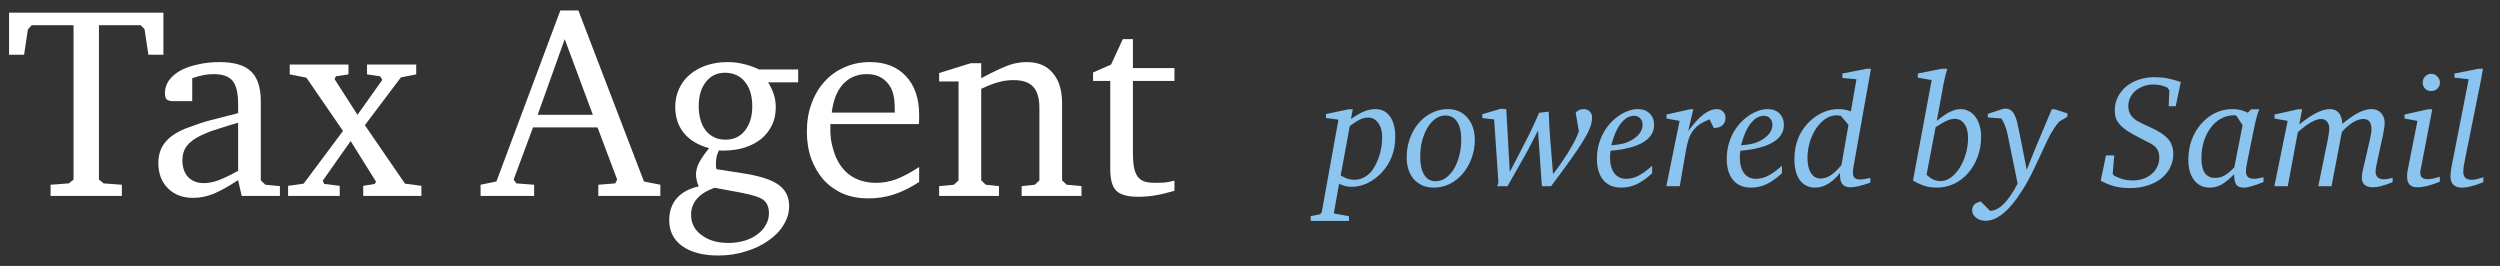 <svg width="188" height="20" viewBox="0 0 188 20" fill="none" xmlns="http://www.w3.org/2000/svg">
<rect x="0" y="0" width="188" height="20" fill="#333333" stroke="none"/>
<path d="M88.319 14.345C87.771 14.509 87.285 14.626 86.86 14.694C86.449 14.763 86.025 14.797 85.586 14.797C84.806 14.797 84.258 14.646 83.943 14.345C83.642 14.044 83.491 13.503 83.491 12.722V6.086H82.197V5.45L83.553 4.854L84.436 2.943H85.196V5.121H88.319V6.086H85.196V11.51C85.196 11.948 85.224 12.311 85.278 12.599C85.333 12.873 85.422 13.099 85.545 13.277C85.682 13.455 85.853 13.578 86.059 13.646C86.278 13.715 86.545 13.749 86.86 13.749C87.093 13.749 87.326 13.742 87.559 13.729C87.805 13.701 88.058 13.653 88.319 13.585V14.345Z" fill="white"/>
<path d="M70.624 13.996L71.733 13.893L72.082 13.564V6.128H70.624V5.491L73.007 4.751H73.787V5.881C74.239 5.635 74.629 5.436 74.958 5.285C75.287 5.135 75.575 5.011 75.821 4.916C76.081 4.82 76.314 4.758 76.519 4.731C76.739 4.69 76.965 4.669 77.197 4.669C78.06 4.669 78.718 4.943 79.169 5.491C79.635 6.025 79.868 6.785 79.868 7.771V13.564L80.217 13.893L81.327 13.996V14.735H76.828V13.996L77.814 13.893L78.163 13.564V8.12C78.163 7.381 78.005 6.847 77.69 6.518C77.389 6.189 76.896 6.025 76.211 6.025C75.828 6.025 75.465 6.073 75.123 6.169C74.78 6.251 74.335 6.422 73.787 6.682V13.564L74.136 13.893L75.123 13.996V14.735H70.624V13.996Z" fill="white"/>
<path d="M69.12 13.688C68.435 14.126 67.791 14.441 67.189 14.633C66.586 14.824 65.956 14.92 65.299 14.92C64.614 14.92 63.984 14.804 63.408 14.571C62.847 14.324 62.361 13.982 61.95 13.544C61.553 13.092 61.238 12.558 61.005 11.941C60.786 11.325 60.676 10.64 60.676 9.887C60.676 9.12 60.793 8.422 61.026 7.792C61.258 7.148 61.587 6.593 62.012 6.128C62.436 5.662 62.936 5.306 63.511 5.059C64.086 4.799 64.723 4.669 65.422 4.669C66.572 4.669 67.476 5.025 68.133 5.737C68.791 6.436 69.12 7.408 69.12 8.654C69.12 8.723 69.12 8.819 69.12 8.942C69.12 9.052 69.113 9.182 69.099 9.332H62.443C62.443 9.565 62.443 9.771 62.443 9.949C62.457 10.127 62.47 10.298 62.484 10.462C62.511 10.613 62.539 10.757 62.566 10.894C62.607 11.031 62.648 11.181 62.69 11.346C62.922 12.113 63.313 12.708 63.861 13.133C64.422 13.544 65.093 13.749 65.874 13.749C66.134 13.749 66.38 13.729 66.613 13.688C66.846 13.646 67.086 13.585 67.332 13.503C67.593 13.407 67.866 13.284 68.154 13.133C68.442 12.982 68.763 12.79 69.12 12.558V13.688ZM67.291 8.47C67.291 7.99 67.271 7.62 67.23 7.36C67.189 7.1 67.113 6.854 67.004 6.621C66.62 5.922 66.017 5.573 65.196 5.573C64.456 5.573 63.854 5.826 63.388 6.333C62.936 6.84 62.655 7.552 62.546 8.47H67.291Z" fill="white"/>
<path d="M55.852 13.03C57.112 13.222 58.009 13.509 58.543 13.893C59.077 14.277 59.344 14.811 59.344 15.495C59.344 16.002 59.2 16.481 58.913 16.933C58.639 17.385 58.255 17.776 57.762 18.104C57.283 18.447 56.721 18.714 56.078 18.905C55.434 19.111 54.749 19.214 54.023 19.214C52.859 19.214 51.949 18.974 51.291 18.495C50.648 18.029 50.326 17.385 50.326 16.564C50.326 15.893 50.517 15.338 50.901 14.9C51.298 14.461 51.846 14.167 52.544 14.016C52.407 13.688 52.339 13.393 52.339 13.133C52.339 12.845 52.414 12.551 52.565 12.249C52.715 11.948 52.969 11.578 53.325 11.14C52.503 10.921 51.873 10.544 51.435 10.01C50.997 9.476 50.778 8.819 50.778 8.038C50.778 7.545 50.873 7.093 51.065 6.682C51.257 6.258 51.524 5.902 51.866 5.614C52.222 5.313 52.64 5.08 53.12 4.916C53.599 4.751 54.133 4.669 54.722 4.669C55.147 4.669 55.544 4.717 55.913 4.813C56.283 4.895 56.674 5.032 57.084 5.224H60.022V6.189H57.762C57.954 6.504 58.098 6.812 58.194 7.114C58.29 7.401 58.338 7.723 58.338 8.079C58.338 8.572 58.242 9.017 58.05 9.415C57.858 9.812 57.591 10.154 57.249 10.442C56.906 10.716 56.489 10.935 55.996 11.099C55.503 11.25 54.962 11.325 54.373 11.325C54.318 11.325 54.27 11.325 54.229 11.325C54.188 11.325 54.133 11.318 54.065 11.305C53.914 11.606 53.839 11.921 53.839 12.249C53.839 12.318 53.839 12.386 53.839 12.455C53.839 12.51 53.852 12.599 53.88 12.722L55.852 13.03ZM54.517 5.47C53.914 5.47 53.435 5.703 53.078 6.169C52.722 6.621 52.544 7.223 52.544 7.977C52.544 8.743 52.722 9.36 53.078 9.825C53.448 10.277 53.941 10.503 54.558 10.503C55.174 10.503 55.66 10.277 56.016 9.825C56.386 9.36 56.571 8.75 56.571 7.997C56.571 7.216 56.386 6.6 56.016 6.148C55.646 5.696 55.147 5.47 54.517 5.47ZM53.736 14.119C52.558 14.543 51.969 15.222 51.969 16.153C51.969 16.783 52.229 17.29 52.75 17.673C53.27 18.07 53.941 18.269 54.763 18.269C55.201 18.269 55.605 18.214 55.975 18.104C56.345 17.995 56.667 17.837 56.941 17.632C57.215 17.44 57.427 17.207 57.578 16.933C57.742 16.66 57.824 16.365 57.824 16.05C57.824 15.817 57.79 15.619 57.721 15.454C57.666 15.29 57.557 15.146 57.393 15.023C57.242 14.913 57.03 14.817 56.756 14.735C56.482 14.653 56.139 14.571 55.729 14.489L53.736 14.119Z" fill="white"/>
<path d="M36.139 13.893L37.331 13.646L42.138 0.786H43.494L48.424 13.646L49.657 13.893V14.735H44.993V13.893L46.267 13.79L46.411 13.503L44.932 9.579H40.084L38.625 13.503L38.83 13.79L40.166 13.893V14.735H36.139V13.893ZM44.582 8.634L42.467 2.943L40.433 8.634H44.582Z" fill="white"/>
<path d="M21.664 13.975L22.835 13.811L25.793 9.846L23.041 5.84L21.787 5.593V4.854H26.204V5.593L25.259 5.737L25.156 5.943L26.882 8.634L28.752 6.004L28.587 5.737L27.601 5.593V4.854H31.299V5.593L30.148 5.819L27.437 9.414L30.457 13.811L31.689 13.975V14.735H27.314V13.975L28.176 13.831L28.279 13.667L26.369 10.606L24.273 13.585L24.376 13.831L25.547 13.975V14.735H21.664V13.975Z" fill="white"/>
<path d="M17.907 13.544C17.154 14.037 16.524 14.386 16.017 14.591C15.524 14.783 15.024 14.879 14.517 14.879C13.737 14.879 13.107 14.639 12.627 14.16C12.148 13.681 11.908 13.051 11.908 12.27C11.908 11.654 12.073 11.14 12.402 10.729C12.73 10.305 13.251 9.949 13.963 9.661C14.209 9.565 14.435 9.483 14.641 9.415C14.86 9.332 15.106 9.25 15.38 9.168C15.654 9.086 15.99 8.997 16.387 8.901C16.784 8.791 17.291 8.661 17.907 8.511V7.853C17.907 7.004 17.77 6.415 17.496 6.087C17.222 5.744 16.743 5.573 16.058 5.573C15.784 5.573 15.524 5.6 15.277 5.655C15.045 5.696 14.771 5.772 14.456 5.881V7.607H13.038C12.806 7.607 12.641 7.566 12.545 7.483C12.449 7.401 12.402 7.244 12.402 7.011C12.402 6.669 12.497 6.354 12.689 6.066C12.895 5.778 13.175 5.532 13.531 5.326C13.901 5.121 14.339 4.964 14.846 4.854C15.353 4.731 15.908 4.669 16.51 4.669C17.606 4.669 18.393 4.902 18.873 5.368C19.366 5.833 19.612 6.58 19.612 7.607V13.564L19.961 13.893L21.05 13.996V14.735H18.174L17.907 13.544ZM17.907 9.23C17.469 9.353 17.106 9.462 16.818 9.558C16.544 9.641 16.312 9.716 16.12 9.784C15.928 9.839 15.757 9.901 15.606 9.969C15.469 10.024 15.312 10.092 15.134 10.175C14.641 10.408 14.278 10.675 14.045 10.976C13.826 11.277 13.716 11.64 13.716 12.065C13.716 12.585 13.86 13.003 14.148 13.318C14.449 13.619 14.839 13.77 15.319 13.77C15.675 13.77 16.038 13.701 16.407 13.564C16.791 13.427 17.291 13.188 17.907 12.845V9.23Z" fill="white"/>
<path d="M3.804 13.893L5.18 13.79L5.53 13.503V1.896H2.386L2.099 2.204L1.811 4.114H0.681V0.951H12.288V4.114H11.159L10.871 2.204L10.583 1.896H7.44V13.503L7.789 13.79L9.166 13.893V14.735H3.804V13.893Z" fill="white"/>
<path d="M98.563 16.256L99.271 16.112L99.391 15.98L100.651 8.996L99.715 8.876V8.576L101.419 8.216H101.731L101.587 8.948C101.987 8.676 102.323 8.484 102.595 8.372C102.875 8.26 103.151 8.204 103.423 8.204C103.895 8.204 104.263 8.388 104.527 8.756C104.791 9.124 104.923 9.632 104.923 10.28C104.923 11.352 104.583 12.252 103.903 12.98C103.583 13.316 103.227 13.58 102.835 13.772C102.443 13.956 102.047 14.048 101.647 14.048C101.479 14.048 101.327 14.032 101.191 14C101.055 13.968 100.891 13.908 100.699 13.82L100.303 16.052L101.443 16.256V16.616H98.563V16.256ZM100.819 13.196C101.019 13.308 101.199 13.392 101.359 13.448C101.519 13.496 101.683 13.52 101.851 13.52C102.115 13.52 102.363 13.456 102.595 13.328C102.835 13.2 103.039 13.02 103.207 12.788C103.439 12.452 103.619 12.068 103.747 11.636C103.875 11.204 103.939 10.76 103.939 10.304C103.939 9.872 103.839 9.52 103.639 9.248C103.447 8.976 103.195 8.84 102.883 8.84C102.683 8.84 102.483 8.888 102.283 8.984C102.091 9.072 101.831 9.236 101.503 9.476L100.819 13.196ZM108.877 8.204C109.189 8.204 109.469 8.26 109.717 8.372C109.965 8.484 110.177 8.644 110.353 8.852C110.529 9.052 110.665 9.296 110.761 9.584C110.857 9.864 110.905 10.18 110.905 10.532C110.905 11.02 110.821 11.484 110.653 11.924C110.493 12.356 110.273 12.736 109.993 13.064C109.721 13.384 109.397 13.64 109.021 13.832C108.645 14.016 108.249 14.108 107.833 14.108C107.521 14.108 107.237 14.056 106.981 13.952C106.733 13.84 106.517 13.688 106.333 13.496C106.157 13.296 106.021 13.056 105.925 12.776C105.829 12.496 105.781 12.184 105.781 11.84C105.781 11.336 105.861 10.864 106.021 10.424C106.181 9.976 106.401 9.588 106.681 9.26C106.961 8.932 107.289 8.676 107.665 8.492C108.041 8.3 108.445 8.204 108.877 8.204ZM108.685 8.684C108.421 8.684 108.173 8.768 107.941 8.936C107.717 9.096 107.521 9.316 107.353 9.596C107.185 9.876 107.049 10.204 106.945 10.58C106.849 10.956 106.801 11.36 106.801 11.792C106.801 12.376 106.901 12.828 107.101 13.148C107.301 13.468 107.585 13.628 107.953 13.628C108.225 13.628 108.477 13.548 108.709 13.388C108.941 13.228 109.145 13.008 109.321 12.728C109.497 12.44 109.633 12.108 109.729 11.732C109.833 11.348 109.885 10.94 109.885 10.508C109.885 9.916 109.781 9.464 109.573 9.152C109.373 8.84 109.077 8.684 108.685 8.684ZM112.683 13.736L112.359 8.984L111.471 8.876V8.588L112.851 8.18L113.271 8.204L113.535 12.932C113.751 12.516 113.943 12.148 114.111 11.828C114.279 11.508 114.427 11.22 114.555 10.964C114.691 10.708 114.811 10.476 114.915 10.268C115.019 10.06 115.115 9.864 115.203 9.68C115.291 9.488 115.379 9.296 115.467 9.104C115.555 8.912 115.647 8.704 115.743 8.48L116.463 8.396C116.479 8.772 116.495 9.136 116.511 9.488C116.535 9.832 116.559 10.188 116.583 10.556C116.615 10.916 116.647 11.304 116.679 11.72C116.711 12.136 116.747 12.596 116.787 13.1C116.923 12.916 117.031 12.772 117.111 12.668C117.191 12.556 117.279 12.432 117.375 12.296C117.727 11.792 118.011 11.344 118.227 10.952C118.451 10.56 118.619 10.2 118.731 9.872L118.491 8.468C118.587 8.372 118.679 8.304 118.767 8.264C118.863 8.224 118.971 8.204 119.091 8.204C119.283 8.204 119.435 8.264 119.547 8.384C119.667 8.496 119.727 8.648 119.727 8.84C119.727 9.056 119.679 9.296 119.583 9.56C119.495 9.816 119.331 10.14 119.091 10.532C118.859 10.924 118.543 11.4 118.143 11.96C117.751 12.512 117.251 13.192 116.643 14H115.947L115.659 9.812C115.523 10.084 115.387 10.352 115.251 10.616C115.123 10.872 114.971 11.16 114.795 11.48C114.619 11.792 114.415 12.152 114.183 12.56C113.959 12.96 113.687 13.44 113.367 14H112.587L112.683 13.736ZM124.242 13.028C123.834 13.404 123.446 13.68 123.078 13.856C122.71 14.024 122.322 14.108 121.914 14.108C121.338 14.108 120.89 13.92 120.57 13.544C120.25 13.16 120.09 12.628 120.09 11.948C120.09 11.324 120.218 10.74 120.474 10.196C120.738 9.644 121.102 9.188 121.566 8.828C121.822 8.628 122.086 8.476 122.358 8.372C122.638 8.26 122.906 8.204 123.162 8.204C123.53 8.204 123.826 8.312 124.05 8.528C124.274 8.744 124.386 9.032 124.386 9.392C124.386 9.944 124.106 10.384 123.546 10.712C122.986 11.04 122.174 11.248 121.11 11.336C121.086 11.528 121.074 11.7 121.074 11.852C121.074 12.348 121.182 12.74 121.398 13.028C121.614 13.308 121.91 13.448 122.286 13.448C122.59 13.448 122.894 13.372 123.198 13.22C123.502 13.068 123.85 12.816 124.242 12.464V13.028ZM121.17 10.928C121.554 10.896 121.87 10.848 122.118 10.784C122.366 10.712 122.594 10.608 122.802 10.472C123.282 10.168 123.522 9.8 123.522 9.368C123.522 9.184 123.462 9.028 123.342 8.9C123.222 8.772 123.07 8.708 122.886 8.708C122.518 8.708 122.182 8.904 121.878 9.296C121.582 9.68 121.346 10.224 121.17 10.928ZM126.304 9.092L125.32 8.912V8.612L127.096 8.216H127.336L126.952 9.86C127.384 9.276 127.768 8.856 128.104 8.6C128.448 8.336 128.788 8.204 129.124 8.204C129.308 8.204 129.46 8.268 129.58 8.396C129.7 8.516 129.76 8.668 129.76 8.852C129.76 9.084 129.684 9.272 129.532 9.416C129.38 9.552 129.18 9.62 128.932 9.62H128.872L128.56 8.972C128.28 9.084 128.04 9.204 127.84 9.332C127.648 9.46 127.484 9.612 127.348 9.788C127.212 9.956 127.1 10.156 127.012 10.388C126.932 10.612 126.864 10.876 126.808 11.18L126.316 14H125.308L126.304 9.092ZM134.003 13.028C133.595 13.404 133.207 13.68 132.839 13.856C132.471 14.024 132.083 14.108 131.675 14.108C131.099 14.108 130.651 13.92 130.331 13.544C130.011 13.16 129.851 12.628 129.851 11.948C129.851 11.324 129.979 10.74 130.235 10.196C130.499 9.644 130.863 9.188 131.327 8.828C131.583 8.628 131.847 8.476 132.119 8.372C132.399 8.26 132.667 8.204 132.923 8.204C133.291 8.204 133.587 8.312 133.811 8.528C134.035 8.744 134.147 9.032 134.147 9.392C134.147 9.944 133.867 10.384 133.307 10.712C132.747 11.04 131.935 11.248 130.871 11.336C130.847 11.528 130.835 11.7 130.835 11.852C130.835 12.348 130.943 12.74 131.159 13.028C131.375 13.308 131.671 13.448 132.047 13.448C132.351 13.448 132.655 13.372 132.959 13.22C133.263 13.068 133.611 12.816 134.003 12.464V13.028ZM130.931 10.928C131.315 10.896 131.631 10.848 131.879 10.784C132.127 10.712 132.355 10.608 132.563 10.472C133.043 10.168 133.283 9.8 133.283 9.368C133.283 9.184 133.223 9.028 133.103 8.9C132.983 8.772 132.831 8.708 132.647 8.708C132.279 8.708 131.943 8.904 131.639 9.296C131.343 9.68 131.107 10.224 130.931 10.928ZM140.65 13.736C140.298 13.856 140.006 13.944 139.774 14C139.542 14.056 139.334 14.084 139.15 14.084C138.63 14.084 138.37 13.792 138.37 13.208C138.37 13.168 138.37 13.136 138.37 13.112C138.37 13.088 138.374 13.048 138.382 12.992C137.79 13.736 137.162 14.108 136.498 14.108C136.01 14.108 135.626 13.92 135.346 13.544C135.074 13.16 134.938 12.636 134.938 11.972C134.938 11.364 135.046 10.808 135.262 10.304C135.486 9.8 135.81 9.364 136.234 8.996C136.53 8.74 136.85 8.544 137.194 8.408C137.538 8.272 137.886 8.204 138.238 8.204C138.406 8.204 138.562 8.216 138.706 8.24C138.85 8.264 139.01 8.308 139.186 8.372L139.606 5.96L138.55 5.864V5.528L140.386 5.168H140.698L139.414 12.356C139.39 12.508 139.37 12.636 139.354 12.74C139.346 12.836 139.342 12.928 139.342 13.016C139.342 13.336 139.51 13.496 139.846 13.496C139.958 13.496 140.07 13.488 140.182 13.472C140.294 13.456 140.45 13.424 140.65 13.376V13.736ZM139.006 9.392L138.43 8.708C138.342 8.692 138.274 8.684 138.226 8.684C138.186 8.676 138.146 8.672 138.106 8.672C137.818 8.672 137.542 8.76 137.278 8.936C137.022 9.112 136.79 9.348 136.582 9.644C136.382 9.94 136.222 10.284 136.102 10.676C135.982 11.06 135.922 11.464 135.922 11.888C135.922 12.368 136.01 12.744 136.186 13.016C136.362 13.288 136.602 13.424 136.906 13.424C137.162 13.424 137.414 13.344 137.662 13.184C137.918 13.024 138.19 12.764 138.478 12.404L139.006 9.392ZM145.261 6.02L144.217 5.84V5.528L146.041 5.168H146.437C146.381 5.344 146.329 5.532 146.281 5.732C146.233 5.924 146.193 6.104 146.161 6.272L145.645 9.092C146.037 8.772 146.369 8.544 146.641 8.408C146.921 8.272 147.185 8.204 147.433 8.204C147.665 8.204 147.873 8.256 148.057 8.36C148.249 8.456 148.413 8.596 148.549 8.78C148.685 8.964 148.789 9.184 148.861 9.44C148.941 9.688 148.981 9.968 148.981 10.28C148.981 10.816 148.893 11.32 148.717 11.792C148.549 12.256 148.313 12.66 148.009 13.004C147.713 13.348 147.361 13.62 146.953 13.82C146.545 14.012 146.109 14.108 145.645 14.108C145.325 14.108 145.029 14.068 144.757 13.988C144.493 13.908 144.193 13.772 143.857 13.58L145.261 6.02ZM144.877 13.136C145.061 13.312 145.233 13.436 145.393 13.508C145.561 13.58 145.741 13.616 145.933 13.616C146.197 13.616 146.453 13.528 146.701 13.352C146.949 13.168 147.169 12.928 147.361 12.632C147.553 12.328 147.705 11.984 147.817 11.6C147.937 11.208 147.997 10.8 147.997 10.376C147.997 9.928 147.905 9.576 147.721 9.32C147.545 9.064 147.301 8.936 146.989 8.936C146.805 8.936 146.609 8.984 146.401 9.08C146.193 9.168 145.913 9.328 145.561 9.56L144.877 13.136ZM149.662 15.86C150.022 15.836 150.362 15.66 150.682 15.332C151.01 15.012 151.358 14.504 151.726 13.808L150.982 10.16C150.926 9.88 150.858 9.644 150.778 9.452C150.706 9.252 150.614 9.072 150.502 8.912L149.482 8.828V8.564L150.658 8.18C150.698 8.172 150.75 8.168 150.814 8.168C151.126 8.168 151.358 8.336 151.51 8.672C151.542 8.752 151.57 8.824 151.594 8.888C151.626 8.952 151.658 9.052 151.69 9.188C151.722 9.324 151.762 9.512 151.81 9.752C151.858 9.992 151.926 10.324 152.014 10.748L152.41 12.776C152.602 12.304 152.766 11.892 152.902 11.54C153.046 11.188 153.186 10.848 153.322 10.52C153.458 10.192 153.602 9.852 153.754 9.5C153.906 9.14 154.086 8.712 154.294 8.216H154.522L155.47 8.528V8.78L154.858 9.14C154.738 9.276 154.634 9.408 154.546 9.536C154.458 9.664 154.362 9.816 154.258 9.992C154.162 10.16 154.054 10.368 153.934 10.616C153.814 10.864 153.666 11.18 153.49 11.564C153.306 11.972 153.134 12.34 152.974 12.668C152.822 12.988 152.674 13.28 152.53 13.544C152.386 13.808 152.242 14.052 152.098 14.276C151.954 14.5 151.806 14.72 151.654 14.936C151.254 15.488 150.858 15.904 150.466 16.184C150.074 16.464 149.686 16.604 149.302 16.604C149.022 16.604 148.786 16.524 148.594 16.364C148.402 16.212 148.306 16.028 148.306 15.812C148.306 15.46 148.522 15.24 148.954 15.152L149.662 15.86ZM158.369 11.684H158.993L158.873 13.064L158.993 13.22C159.265 13.348 159.501 13.44 159.701 13.496C159.909 13.544 160.129 13.568 160.361 13.568C160.657 13.568 160.925 13.528 161.165 13.448C161.413 13.36 161.625 13.24 161.801 13.088C161.985 12.936 162.125 12.756 162.221 12.548C162.325 12.34 162.377 12.112 162.377 11.864C162.377 11.48 162.253 11.184 162.005 10.976C161.957 10.936 161.913 10.904 161.873 10.88C161.833 10.856 161.781 10.824 161.717 10.784C161.653 10.744 161.557 10.696 161.429 10.64C161.309 10.576 161.141 10.488 160.925 10.376C160.557 10.192 160.249 10.02 160.001 9.86C159.761 9.7 159.569 9.54 159.425 9.38C159.281 9.22 159.177 9.056 159.113 8.888C159.057 8.712 159.029 8.516 159.029 8.3C159.029 7.94 159.105 7.608 159.257 7.304C159.409 7 159.617 6.736 159.881 6.512C160.145 6.288 160.457 6.116 160.817 5.996C161.185 5.868 161.585 5.804 162.017 5.804C162.369 5.804 162.689 5.832 162.977 5.888C163.273 5.944 163.613 6.036 163.997 6.164L163.613 7.988H163.085L163.133 6.8L162.989 6.584C162.789 6.496 162.609 6.436 162.449 6.404C162.289 6.372 162.117 6.356 161.933 6.356C161.661 6.356 161.409 6.4 161.177 6.488C160.953 6.568 160.757 6.68 160.589 6.824C160.421 6.968 160.289 7.14 160.193 7.34C160.097 7.532 160.049 7.744 160.049 7.976C160.049 8.392 160.209 8.72 160.529 8.96C160.585 9 160.633 9.036 160.673 9.068C160.721 9.092 160.781 9.124 160.853 9.164C160.925 9.204 161.025 9.256 161.153 9.32C161.289 9.376 161.473 9.46 161.705 9.572C162.025 9.716 162.293 9.86 162.509 10.004C162.733 10.148 162.913 10.3 163.049 10.46C163.185 10.62 163.281 10.792 163.337 10.976C163.401 11.152 163.433 11.348 163.433 11.564C163.433 11.94 163.353 12.288 163.193 12.608C163.033 12.92 162.809 13.192 162.521 13.424C162.233 13.648 161.889 13.824 161.489 13.952C161.089 14.08 160.653 14.144 160.181 14.144C159.773 14.144 159.401 14.104 159.065 14.024C158.729 13.944 158.365 13.8 157.973 13.592L158.369 11.684ZM170.215 13.688C169.815 13.848 169.507 13.956 169.291 14.012C169.075 14.076 168.879 14.108 168.703 14.108C168.455 14.108 168.275 14.032 168.163 13.88C168.059 13.72 168.007 13.46 168.007 13.1C167.655 13.46 167.339 13.72 167.059 13.88C166.779 14.032 166.487 14.108 166.183 14.108C165.679 14.108 165.283 13.92 164.995 13.544C164.707 13.168 164.563 12.656 164.563 12.008C164.563 11.48 164.647 10.984 164.815 10.52C164.991 10.056 165.227 9.656 165.523 9.32C165.819 8.976 166.167 8.704 166.567 8.504C166.975 8.304 167.407 8.204 167.863 8.204C168.087 8.204 168.287 8.224 168.463 8.264C168.639 8.304 168.831 8.376 169.039 8.48L169.279 8.216H169.903C169.767 8.504 169.615 9.076 169.447 9.932L169.015 12.056C168.967 12.288 168.935 12.464 168.919 12.584C168.903 12.696 168.895 12.804 168.895 12.908C168.895 13.268 169.099 13.448 169.507 13.448C169.579 13.448 169.663 13.44 169.759 13.424C169.855 13.408 170.007 13.376 170.215 13.328V13.688ZM168.643 9.416L168.163 8.684C168.123 8.676 168.087 8.672 168.055 8.672C168.023 8.672 167.995 8.672 167.971 8.672C167.627 8.672 167.307 8.756 167.011 8.924C166.715 9.084 166.459 9.312 166.243 9.608C166.027 9.896 165.855 10.24 165.727 10.64C165.607 11.032 165.547 11.46 165.547 11.924C165.547 12.892 165.891 13.376 166.579 13.376C166.699 13.376 166.815 13.364 166.927 13.34C167.039 13.308 167.151 13.264 167.263 13.208C167.375 13.144 167.491 13.064 167.611 12.968C167.739 12.864 167.875 12.736 168.019 12.584L168.643 9.416ZM172.03 9.092L171.046 8.912V8.612L172.822 8.216H173.122L172.906 9.356C173.418 8.948 173.854 8.656 174.214 8.48C174.574 8.296 174.906 8.204 175.21 8.204C175.786 8.204 176.098 8.572 176.146 9.308C176.618 8.924 177.026 8.644 177.37 8.468C177.722 8.292 178.05 8.204 178.354 8.204C178.642 8.204 178.874 8.3 179.05 8.492C179.234 8.684 179.326 8.932 179.326 9.236C179.326 9.356 179.314 9.496 179.29 9.656C179.266 9.816 179.23 10.012 179.182 10.244L178.774 12.104C178.718 12.36 178.682 12.536 178.666 12.632C178.65 12.728 178.642 12.816 178.642 12.896C178.642 13.08 178.694 13.224 178.798 13.328C178.91 13.432 179.058 13.484 179.242 13.484C179.41 13.484 179.638 13.448 179.926 13.376V13.7C179.558 13.844 179.262 13.944 179.038 14C178.822 14.056 178.618 14.084 178.426 14.084C178.17 14.084 177.97 14.024 177.826 13.904C177.682 13.784 177.61 13.608 177.61 13.376C177.61 13.296 177.618 13.196 177.634 13.076C177.65 12.948 177.674 12.824 177.706 12.704L178.222 10.484C178.262 10.316 178.29 10.172 178.306 10.052C178.322 9.924 178.33 9.804 178.33 9.692C178.33 9.196 178.13 8.948 177.73 8.948C177.242 8.948 176.702 9.272 176.11 9.92L175.33 14H174.334L175.054 10.484C175.126 10.116 175.162 9.84 175.162 9.656C175.162 9.448 175.106 9.28 174.994 9.152C174.882 9.016 174.734 8.948 174.55 8.948C174.342 8.948 174.094 9.028 173.806 9.188C173.526 9.348 173.19 9.596 172.798 9.932L172.042 14H171.034L172.03 9.092ZM182.836 5.552C183.012 5.552 183.164 5.62 183.292 5.756C183.42 5.884 183.484 6.036 183.484 6.212C183.484 6.388 183.42 6.54 183.292 6.668C183.164 6.788 183.008 6.848 182.824 6.848C182.64 6.848 182.488 6.788 182.368 6.668C182.248 6.548 182.188 6.396 182.188 6.212C182.188 6.028 182.248 5.872 182.368 5.744C182.496 5.616 182.652 5.552 182.836 5.552ZM183.472 13.664C183.112 13.808 182.796 13.916 182.524 13.988C182.26 14.052 182.012 14.084 181.78 14.084C181.268 14.084 181.012 13.816 181.012 13.28C181.012 13.192 181.016 13.104 181.024 13.016C181.04 12.92 181.06 12.804 181.084 12.668L181.792 9.092L180.82 8.912V8.612L182.596 8.216H182.908L182.044 12.704C182.028 12.752 182.016 12.808 182.008 12.872C182.008 12.928 182.008 12.972 182.008 13.004C182.008 13.316 182.192 13.472 182.56 13.472C182.688 13.472 182.816 13.46 182.944 13.436C183.072 13.404 183.248 13.356 183.472 13.292V13.664ZM186.749 13.7C186.389 13.844 186.081 13.948 185.825 14.012C185.569 14.076 185.337 14.108 185.129 14.108C184.857 14.108 184.645 14.036 184.493 13.892C184.349 13.748 184.277 13.548 184.277 13.292C184.277 13.164 184.289 12.996 184.313 12.788C184.345 12.58 184.405 12.264 184.493 11.84L185.645 5.96L184.577 5.84V5.528L186.401 5.168H186.725C186.709 5.232 186.697 5.288 186.689 5.336C186.681 5.384 186.669 5.452 186.653 5.54C186.637 5.612 186.625 5.684 186.617 5.756C186.609 5.828 186.597 5.896 186.581 5.96L185.369 11.984C185.321 12.24 185.285 12.436 185.261 12.572C185.245 12.7 185.237 12.816 185.237 12.92C185.237 13.32 185.453 13.52 185.885 13.52C185.981 13.52 186.089 13.508 186.209 13.484C186.337 13.452 186.517 13.4 186.749 13.328V13.7Z" fill="#8BC4EE"/>
</svg>
